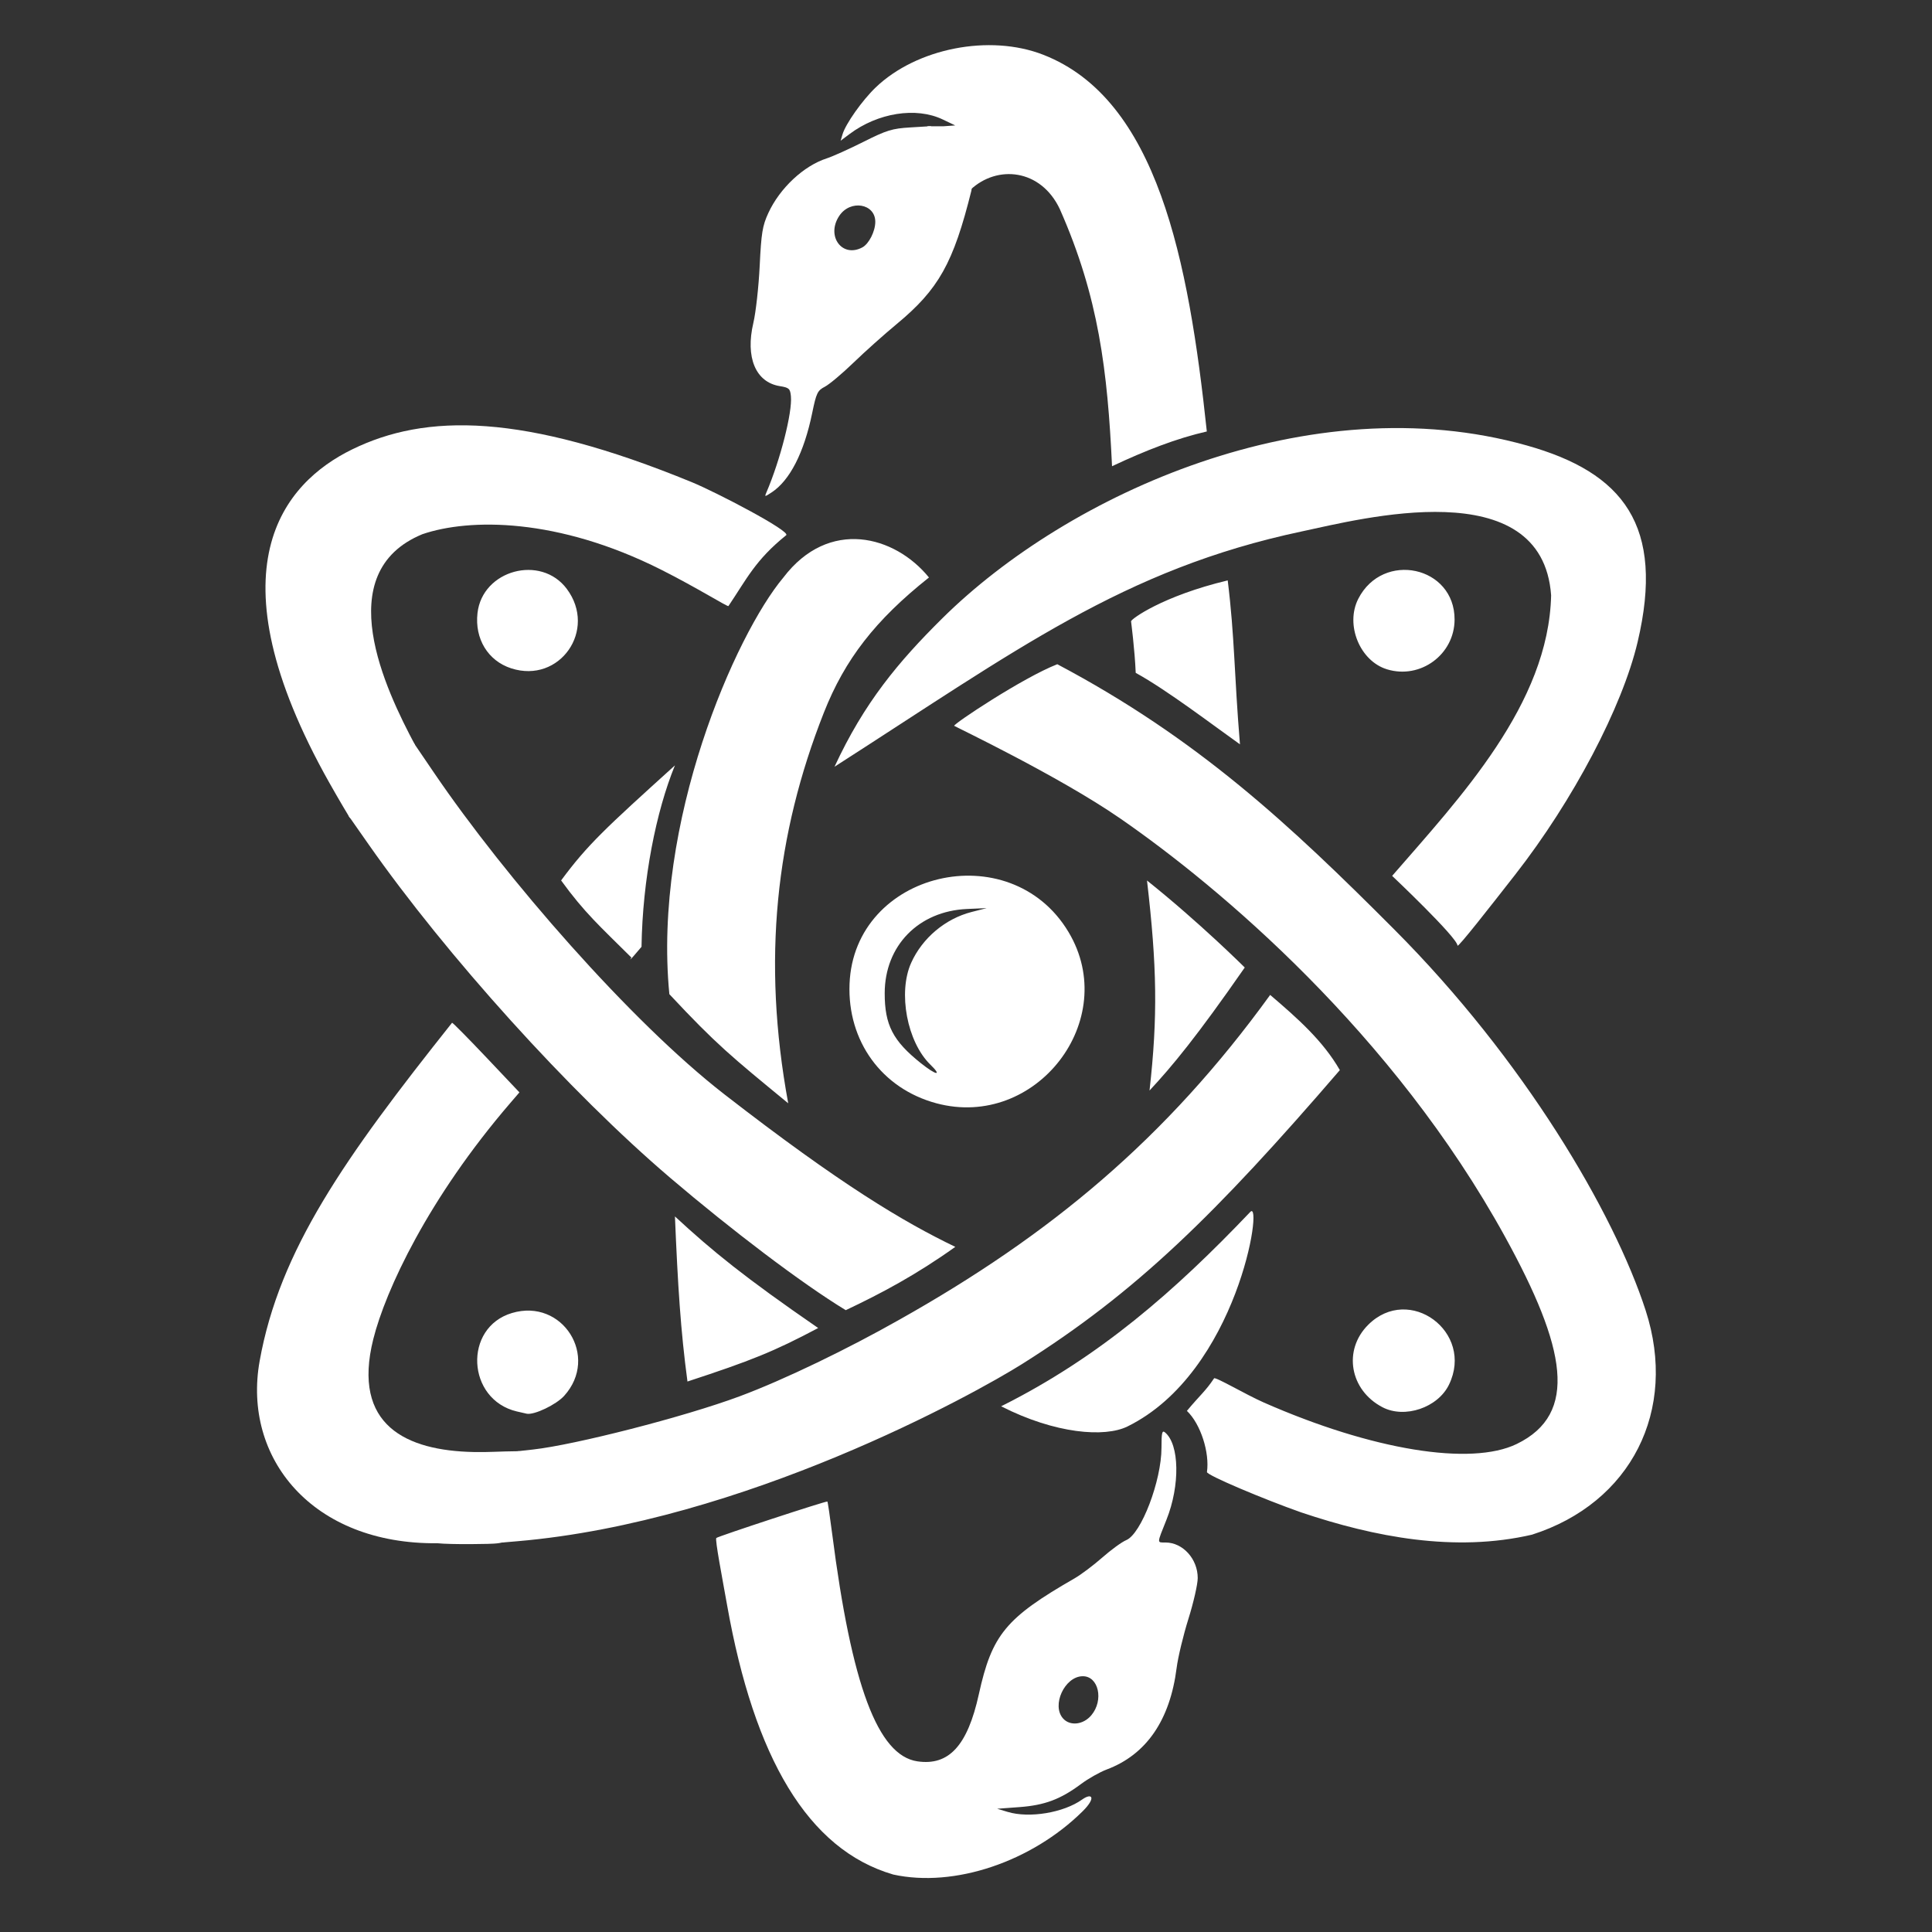 <?xml version="1.0" encoding="UTF-8" standalone="no"?>
<!-- Created with Inkscape (http://www.inkscape.org/) -->

<svg
   width="260mm"
   height="260mm"
   viewBox="0 0 260 260"
   version="1.1"
   id="svg1"
   xml:space="preserve"
   sodipodi:docname="logo_white.svg"
   inkscape:version="1.3.2 (9e3d6414e7, 2024-01-14, custom)"
   inkscape:export-filename="logo_white.svg"
   inkscape:export-xdpi="200"
   inkscape:export-ydpi="200"
   xmlns:inkscape="http://www.inkscape.org/namespaces/inkscape"
   xmlns:sodipodi="http://sodipodi.sourceforge.net/DTD/sodipodi-0.dtd"
   xmlns="http://www.w3.org/2000/svg"
   xmlns:svg="http://www.w3.org/2000/svg"><rect x="0" y="0" width="260" height="260" fill="#333333" stroke="none"/><sodipodi:namedview
     id="namedview1"
     pagecolor="#505050"
     bordercolor="#eeeeee"
     borderopacity="1"
     inkscape:showpageshadow="0"
     inkscape:pageopacity="0"
     inkscape:pagecheckerboard="0"
     inkscape:deskcolor="#d1d1d1"
     inkscape:document-units="mm"
     inkscape:zoom="0.37218056"
     inkscape:cx="566.92913"
     inkscape:cy="568.27256"
     inkscape:window-width="1920"
     inkscape:window-height="1043"
     inkscape:window-x="0"
     inkscape:window-y="0"
     inkscape:window-maximized="1"
     inkscape:current-layer="g1" /><defs
     id="defs1" /><g
     id="layer1"
     transform="translate(24.567,-17.217)"><g
       id="g1"><path
         style="fill:#ffffff;fill-opacity:1"
         d="m 95.629,269.479 c -11.489,-3.346 -18.704,-15.75 -22.338,-36.205 -0.659,-3.708 -1.659,-8.881 -1.46,-9.081 0.224,-0.224 14.831,-5.022 14.947,-4.906 0.056,0.056 0.344,1.992 0.64,4.303 2.625,20.472 6.146,29.877 11.477,30.661 4.236,0.623 6.747,-2.119 8.265,-9.025 1.763,-8.024 3.624,-10.278 12.876,-15.596 0.873,-0.502 2.557,-1.767 3.742,-2.811 1.185,-1.044 2.633,-2.097 3.219,-2.339 2.012,-0.833 4.743,-7.988 4.743,-12.425 0,-2.038 0.083,-2.397 0.479,-2.068 1.943,1.613 2.037,7.122 0.2,11.729 -1.319,3.307 -1.31,3.076 -0.124,3.083 2.331,0.013 4.322,2.215 4.322,4.781 0,0.829 -0.564,3.305 -1.254,5.504 -0.69,2.199 -1.402,5.164 -1.583,6.59 -0.895,7.047 -4.078,11.671 -9.412,13.673 -0.927,0.348 -2.487,1.231 -3.466,1.961 -2.743,2.047 -4.884,2.85 -8.274,3.1 l -2.999,0.222 1.411,0.424 c 2.923,0.879 7.522,0.115 10.022,-1.665 1.352,-0.963 1.923,-0.251 0.057,1.592 -6.843,6.758 -17.239,10.312 -25.491,8.499 z m 26.67,-21.43 c 1.705,-2.027 0.981,-5.28 -1.17,-5.253 -2.424,0.03 -4.222,3.929 -2.625,5.694 0.945,1.044 2.719,0.838 3.795,-0.44 z m -77.227,-35.529 2.117,-0.236 c 5.557,-0.619 20.236,-4.351 27.795,-7.163 6.072,-2.259 14.673,-6.451 21.387,-10.253 20.433,-11.472 36.005,-24.425 49.996,-43.76 3.704,3.165 7.105,6.169 9.377,10.12 -16.731,19.422 -27.428,29.917 -42.792,39.572 -6.325,3.974 -37.355,21.223 -67.913,23.831 l -2.856,0.244 z m 105.454,8.224 c -4.962,-1.747 -12.726,-5.011 -12.666,-5.428 0.373,-2.593 -0.831,-6.45 -2.699,-8.23 1.792,-2.153 2.507,-2.65 3.655,-4.376 0.166,-0.25 4.249,2.174 6.693,3.25 14.539,6.399 27.869,8.582 34.047,5.576 8.358,-4.066 6.634,-12.938 -1.563,-27.848 -15.075,-27.419 -38.44,-47.105 -51.87,-56.371 -8.228,-5.677 -22.182,-12.325 -22.278,-12.421 -0.196,-0.196 9.233,-6.484 13.875,-8.291 18.873,9.997 31.22,21.524 45.311,35.659 17.483,17.517 29.602,38.14 33.868,51.307 4.359,13.454 -1.961,25.918 -15.301,30.176 -10.356,2.404 -21.178,0.329 -31.071,-3.003 z M 44.978,207.162 c -6.749,-1.601 -7.219,-11.294 -0.642,-13.247 6.806,-2.021 11.783,5.877 7.023,11.146 -1.074,1.189 -4.006,2.594 -5.028,2.41 -0.11,-0.02 -0.719,-0.159 -1.352,-0.309 z m 116.51,-0.562 c -4.404,-2.291 -5.348,-7.68 -1.94,-11.087 5.527,-5.527 14.312,0.963 10.885,8.043 -1.496,3.091 -5.944,4.605 -8.945,3.044 z M 66.264,180.919 c 5.056,4.676 9.329,8.162 19.276,15.018 -5.998,3.18 -9.037,4.394 -17.591,7.199 -0.916,-6.818 -1.298,-12.898 -1.685,-22.217 z m -0.609,-5.173 C 52.132,164.234 35.44,145.717 25.016,130.821 l -2.686,-3.838 1.14,-1.451 c 0.627,-0.798 2.542,-3.089 4.256,-5.092 l 3.116,-3.641 3.032,4.458 c 9.569,14.069 26.423,33.431 39.025,43.214 15.743,12.221 24.196,17.22 31.095,20.543 -5.29,3.778 -9.983,6.27 -14.742,8.519 -5.996,-3.642 -15.458,-10.857 -23.597,-17.787 z m 35.773,-10.059 c -7.329,-1.974 -11.972,-8.366 -11.667,-16.063 0.6,-15.146 21.603,-20.12 29.468,-6.978 7.077,11.825 -4.38,26.655 -17.8,23.042 z m -0.782,-5.188 c -3.138,-3.048 -4.396,-9.706 -2.59,-13.713 1.503,-3.337 4.598,-5.937 8.144,-6.843 l 2.019,-0.516 -2.646,0.116 c -6.527,0.287 -11.078,4.946 -11.081,11.343 -0.002,4.265 1.1,6.399 4.851,9.396 2.076,1.658 2.934,1.801 1.303,0.217 z m -19.14,5.193 C 73.875,159.416 71.873,157.815 65.512,151.008 c -2.251,-23.173 8.929,-48.422 15.34,-56.066 6.124,-8.051 15.008,-5.657 19.597,-0.009 -7.231,5.74 -11.321,11.037 -14.14,18.177 -6.465,16.37 -8.359,33.288 -4.802,52.582 z m 81.276,-30.604 c 9.13,-10.522 21.061,-23.127 21.394,-37.752 -1.193,-16.73 -25.634,-10.28 -33.557,-8.601 -24.011,5.089 -38.48,16.027 -62.879,31.664 4.006,-8.645 8.602,-14.12 14.473,-19.938 16.975,-16.823 49.506,-31.493 78.678,-23.298 12.969,3.643 18.638,10.75 14.922,26.468 -2.068,8.747 -8.683,21.325 -16.463,31.28 -3.331,4.263 -7.748,9.917 -7.77,9.56 -0.068,-1.128 -8.799,-9.384 -8.799,-9.384 z m -35.137,-34.258 c -0.002,-0.294 4.212,-3.399 13.008,-5.506 0.947,7.673 0.861,12.569 1.648,22.061 -3.698,-2.624 -9.817,-7.307 -14.029,-9.618 -0.131,-3.153 -0.627,-6.916 -0.627,-6.937 z m -83.415,6.329 c -3.124,-1.01 -4.93,-3.967 -4.539,-7.432 0.654,-5.8 8.527,-7.935 12.019,-3.26 4.128,5.527 -0.959,12.8 -7.48,10.692 z m 117.862,0.133 c -3.66,-1.117 -5.65,-6.003 -3.867,-9.492 3.312,-6.483 12.98,-4.397 12.959,2.796 -0.014,4.702 -4.589,8.071 -9.092,6.696 z M 78.583,83.462 c 1.857,-4.332 3.495,-10.765 3.288,-12.913 -0.1,-1.034 -0.246,-1.167 -1.501,-1.37 -3.251,-0.524 -4.647,-3.868 -3.553,-8.511 0.332,-1.409 0.716,-4.864 0.852,-7.678 0.215,-4.435 0.37,-5.379 1.159,-7.098 1.537,-3.347 4.764,-6.367 7.87,-7.364 0.776,-0.249 2.999,-1.25 4.939,-2.224 3.115,-1.564 3.85,-1.791 6.285,-1.938 l 2.757,-0.167 1.948,2.011 c 2.123,2.192 3.839,5.428 3.532,6.661 -2.427,9.754 -4.4,13.276 -10.068,17.968 -1.674,1.386 -4.283,3.719 -5.799,5.185 -1.516,1.466 -3.249,2.921 -3.851,3.234 -0.995,0.516 -1.151,0.84 -1.704,3.528 -1.1,5.351 -3.014,9.093 -5.473,10.704 -0.937,0.614 -0.958,0.613 -0.683,-0.028 z M 91.481,50.511 c 0.89,-0.476 1.744,-2.163 1.744,-3.445 0,-2.462 -3.353,-3.026 -4.839,-0.814 -1.823,2.714 0.362,5.721 3.095,4.259 z"
         id="path1" /><path
         style="fill:#ffffff;fill-opacity:1"
         d="m 34.312,224.899 c -16.861,0.184 -26.267,-11.478 -23.939,-24.509 2.668,-14.928 11.458,-27.382 25.898,-45.536 0.106,-10e-4 2.189,2.107 4.629,4.684 l 4.436,4.686 -1.204,1.399 c -11.067,12.859 -16.823,25.249 -18.465,31.816 -2.909,11.632 4.491,14.997 13.497,15.184 2.208,0.046 3.31,-0.089 6.158,-0.112 1.885,2.428 5.837,10.998 -2.985,12.404 -0.704,0.112 -6.31,0.171 -8.023,-0.015 z m 75.849,-18.429 c 13.246,-6.621 23.387,-15.509 33.531,-26.16 1.773,-1.874 -1.668,21.558 -16.53,28.875 -3.048,1.501 -9.705,1.001 -17.001,-2.715 z M 19.764,122.576 C 3.466,93.619 13.707,82.174 22.778,77.718 c 9.958,-4.892 23.021,-4.942 45.756,4.388 3.278,1.345 13.36,6.607 12.701,7.137 -4.174,3.355 -5.345,5.945 -7.772,9.535 -0.125,0.125 -4.188,-2.443 -9.072,-4.902 C 50.475,86.872 38.605,86.946 32.276,89.107 19.718,94.282 27.381,110.143 31.281,117.462 c -5.278,6.809 -8.16,10.723 -8.825,9.729 -0.061,-0.091 -1.408,-2.335 -2.691,-4.615 z M 118.061,45.361 c -2.551,-5.417 -8.427,-6.004 -12.039,-2.598 -1.948,0.63 -3.63,-6.307 -5.804,-8.551 l 2.175,-9.17e-4 1.592,-0.114 -1.694,-0.808 c -3.578,-1.707 -8.714,-0.899 -12.544,1.975 l -1.185,0.889 0.248,-0.841 c 0.42,-1.424 2.656,-4.589 4.47,-6.329 5.477,-5.252 15.3,-7.231 22.565,-4.392 15.324,5.989 19.542,27.564 21.997,50.692 -4.014,0.907 -8.306,2.579 -12.756,4.677 -0.606,-12.839 -1.783,-22.755 -7.025,-34.598 z m -67.115,90.341 c 3.556,-4.815 5.96,-7.018 15.318,-15.485 -2.529,6.168 -4.361,15.303 -4.498,24.417 -2.152,2.563 -1.36,1.447 -1.36,1.447 -4.208,-4.18 -6.305,-6.022 -9.461,-10.379 z m 79.186,28.271 c 1.121,-9.956 1.004,-16.71 -0.34,-28.262 7.068,5.644 13.155,11.708 13.155,11.708 -6.443,9.271 -9.745,13.268 -12.815,16.555 z"
         id="path2" /></g></g></svg>
